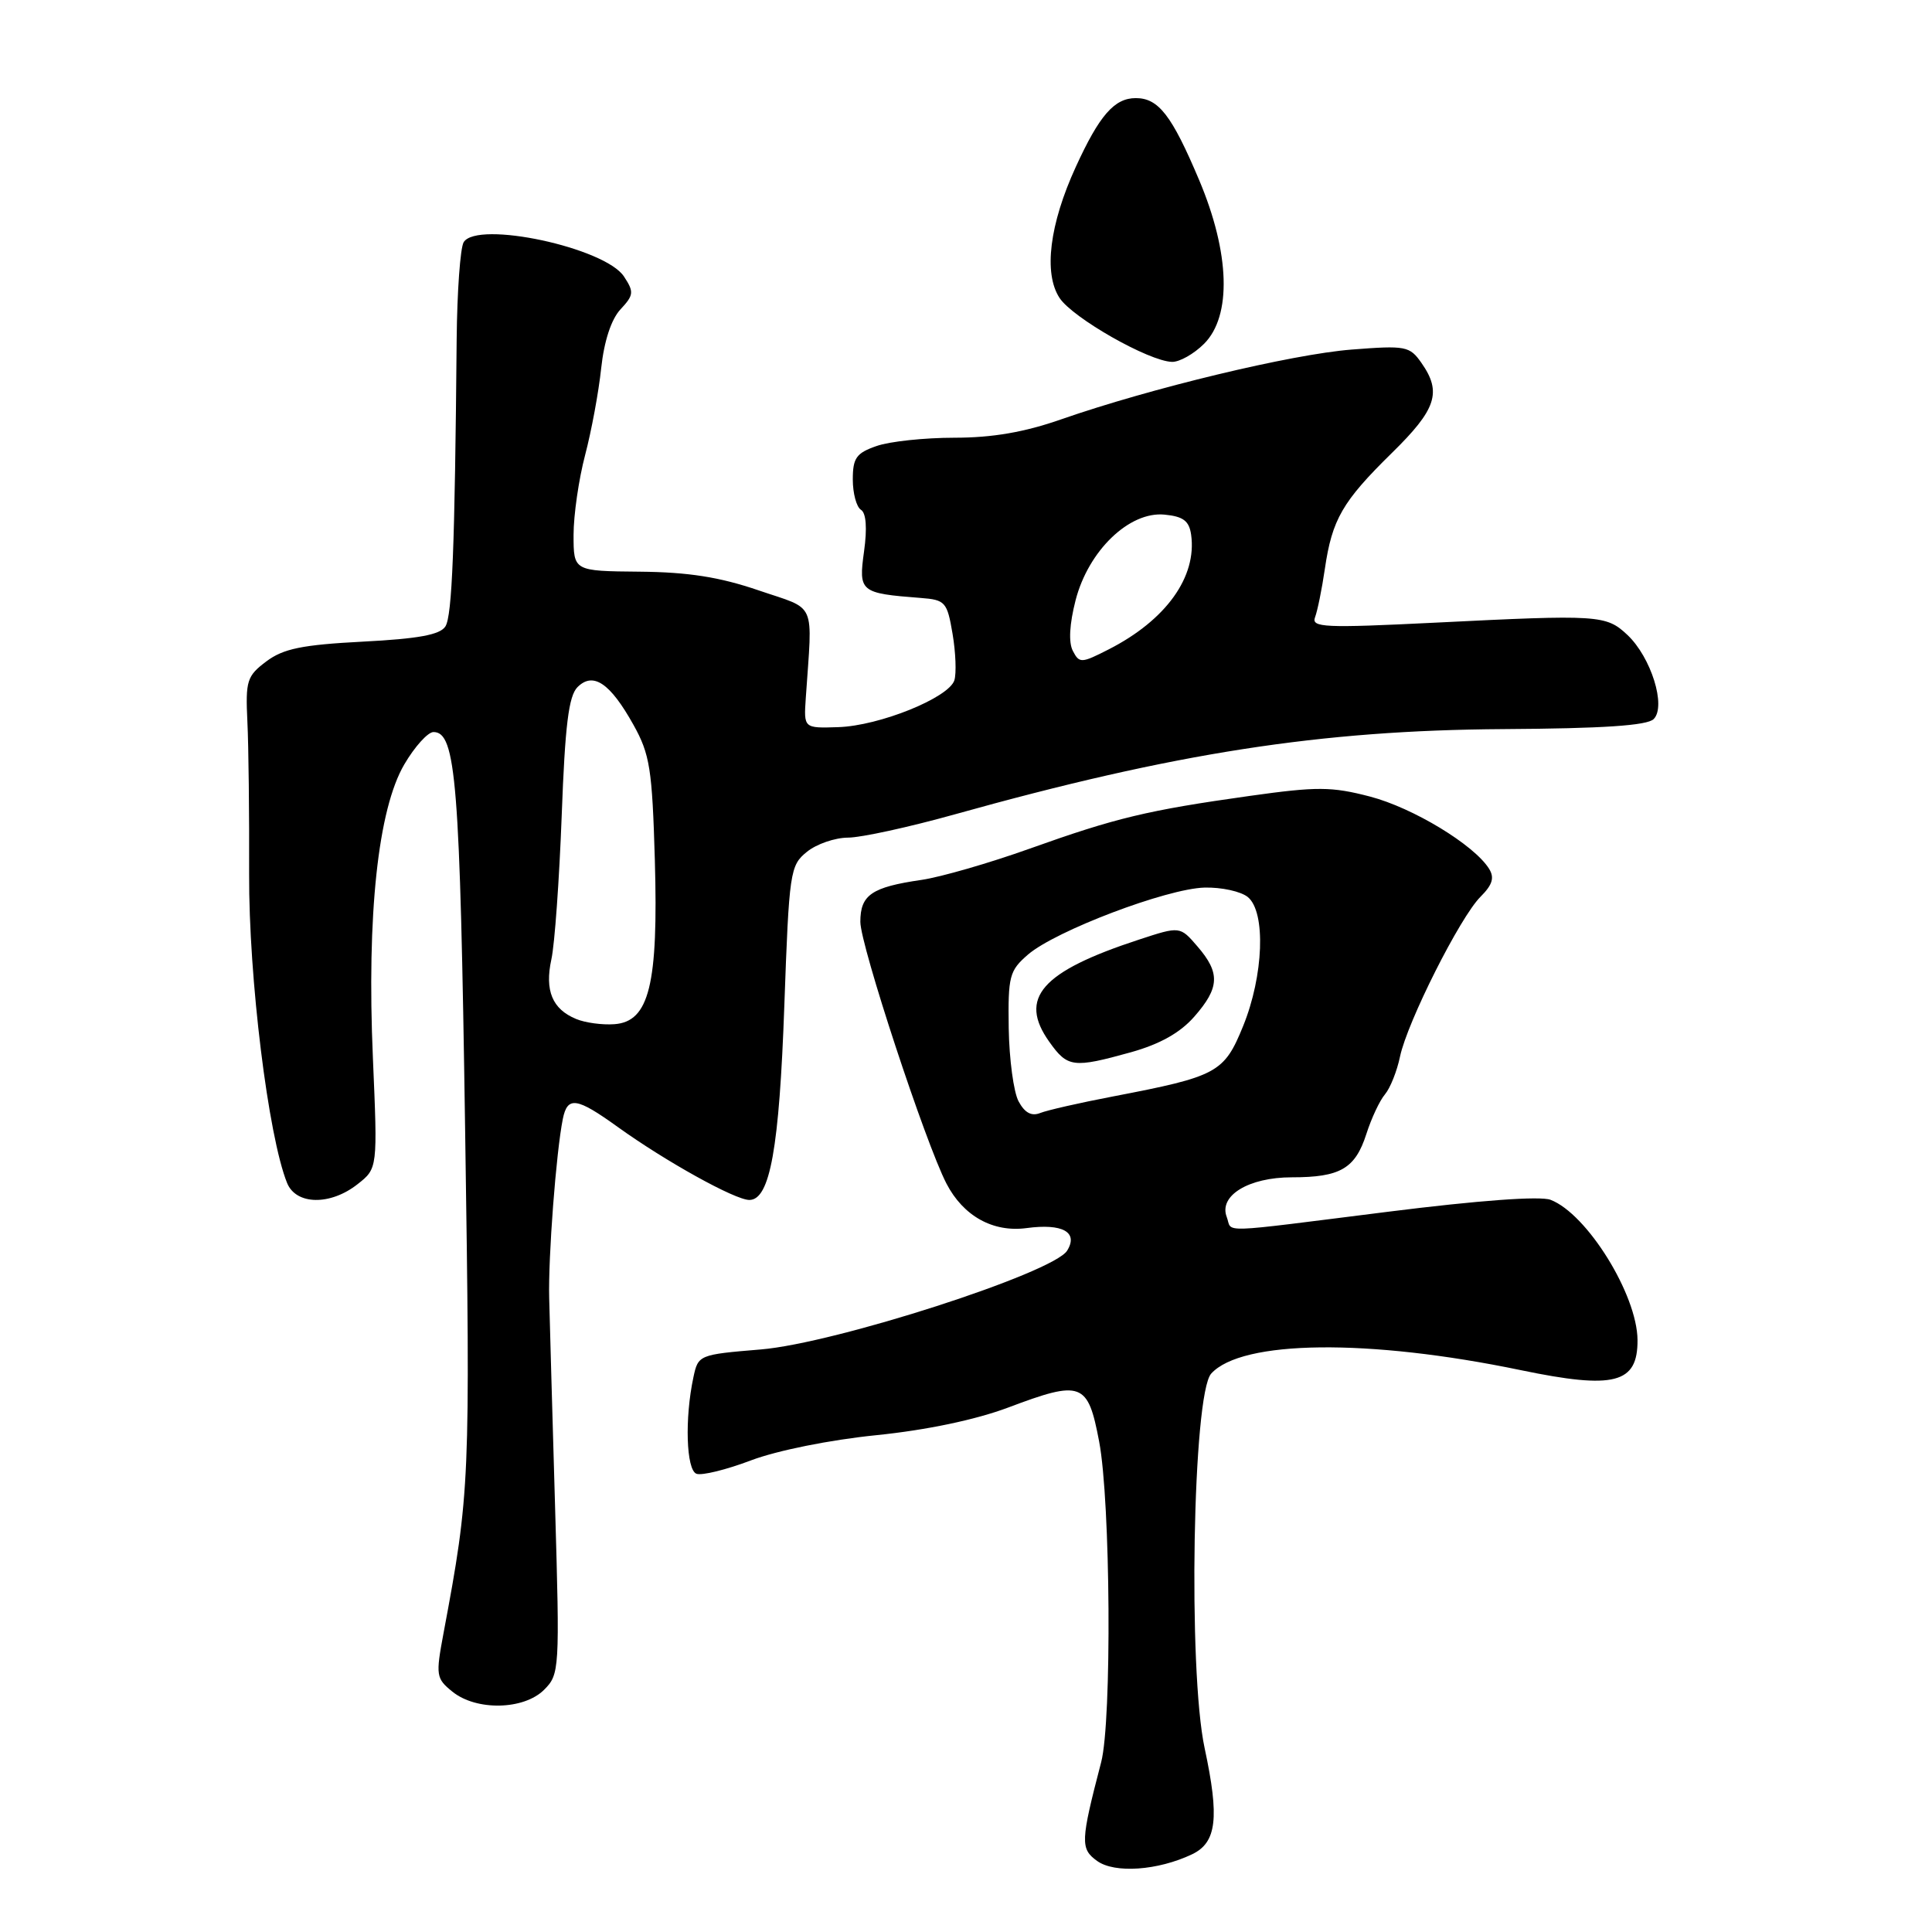 <?xml version="1.0" encoding="UTF-8" standalone="no"?>
<!DOCTYPE svg PUBLIC "-//W3C//DTD SVG 1.1//EN" "http://www.w3.org/Graphics/SVG/1.1/DTD/svg11.dtd" >
<svg xmlns="http://www.w3.org/2000/svg" xmlns:xlink="http://www.w3.org/1999/xlink" version="1.1" viewBox="0 0 256 256">
 <g >
 <path fill="currentColor"
d=" M 157.96 245.70 C 161.22 244.14 161.60 240.88 159.62 231.64 C 157.40 221.29 158.04 184.71 160.49 182.01 C 164.53 177.55 181.34 177.36 201.50 181.55 C 213.93 184.13 217.02 183.33 216.98 177.55 C 216.93 171.54 210.28 160.82 205.45 158.98 C 204.07 158.46 195.95 159.05 183.87 160.57 C 160.83 163.46 163.36 163.38 162.55 161.26 C 161.46 158.43 165.45 156.00 171.18 156.00 C 177.60 156.00 179.57 154.85 181.05 150.26 C 181.71 148.19 182.82 145.82 183.52 145.00 C 184.21 144.18 185.11 141.93 185.51 140.00 C 186.48 135.41 193.46 121.54 196.17 118.83 C 197.77 117.23 198.05 116.30 197.30 115.10 C 195.30 111.93 187.23 107.04 181.54 105.55 C 176.43 104.22 174.52 104.21 165.61 105.46 C 152.01 107.37 147.86 108.37 136.44 112.45 C 131.10 114.36 124.65 116.22 122.11 116.59 C 115.50 117.55 114.00 118.57 114.00 122.15 C 114.00 125.23 122.62 151.44 125.41 156.83 C 127.64 161.13 131.57 163.32 136.01 162.73 C 140.80 162.08 142.92 163.27 141.40 165.72 C 139.57 168.67 110.65 178.00 100.80 178.81 C 92.61 179.49 92.51 179.53 91.88 182.50 C 90.71 187.96 90.93 194.76 92.28 195.28 C 92.98 195.55 96.24 194.75 99.53 193.50 C 102.98 192.20 109.97 190.79 116.11 190.17 C 122.79 189.49 129.26 188.13 133.58 186.51 C 143.34 182.83 144.15 183.14 145.64 191.00 C 147.16 198.97 147.34 228.02 145.91 233.50 C 143.17 244.02 143.13 244.97 145.38 246.59 C 147.70 248.26 153.43 247.86 157.96 245.70 Z  M 72.10 223.90 C 74.14 221.86 74.18 221.25 73.55 199.65 C 73.20 187.47 72.84 175.03 72.77 172.00 C 72.63 166.59 73.69 152.65 74.58 148.25 C 75.20 145.22 76.41 145.41 81.87 149.34 C 88.18 153.88 97.40 159.00 99.29 159.00 C 102.03 159.00 103.26 152.15 103.93 133.19 C 104.56 115.51 104.69 114.67 106.91 112.88 C 108.18 111.84 110.63 111.00 112.36 110.99 C 114.09 110.99 120.45 109.60 126.50 107.91 C 155.67 99.76 174.99 96.76 199.20 96.61 C 212.43 96.53 218.26 96.14 219.12 95.28 C 220.81 93.59 218.78 87.09 215.64 84.13 C 212.81 81.48 211.92 81.42 190.08 82.51 C 175.51 83.23 173.73 83.15 174.25 81.79 C 174.57 80.95 175.16 78.06 175.55 75.38 C 176.51 68.82 177.87 66.46 184.42 60.03 C 190.33 54.24 191.08 51.98 188.35 48.09 C 186.79 45.86 186.28 45.76 179.10 46.32 C 171.14 46.94 152.44 51.44 140.60 55.57 C 135.74 57.27 131.50 58.00 126.47 58.00 C 122.53 58.00 117.88 58.49 116.15 59.10 C 113.46 60.03 113.00 60.69 113.00 63.54 C 113.00 65.38 113.49 67.18 114.08 67.55 C 114.77 67.97 114.92 69.98 114.49 73.07 C 113.75 78.43 113.97 78.61 121.98 79.23 C 125.26 79.48 125.50 79.75 126.22 83.99 C 126.64 86.47 126.74 89.23 126.46 90.14 C 125.72 92.46 116.52 96.18 111.07 96.35 C 106.50 96.50 106.50 96.50 106.77 92.50 C 107.66 79.39 108.31 80.89 100.50 78.22 C 95.35 76.46 91.19 75.81 84.75 75.75 C 76.00 75.67 76.00 75.67 76.00 70.88 C 76.00 68.25 76.69 63.49 77.53 60.30 C 78.37 57.11 79.33 51.93 79.66 48.79 C 80.05 45.19 80.99 42.31 82.22 40.99 C 83.98 39.10 84.03 38.69 82.68 36.64 C 80.17 32.81 63.24 29.18 61.44 32.09 C 60.99 32.83 60.57 38.62 60.51 44.97 C 60.27 72.50 59.91 81.59 59.02 83.00 C 58.32 84.11 55.45 84.64 48.08 85.02 C 40.03 85.44 37.54 85.95 35.29 87.64 C 32.72 89.57 32.52 90.19 32.78 95.62 C 32.94 98.85 33.04 107.94 33.01 115.81 C 32.95 129.56 35.54 150.56 38.04 156.75 C 39.23 159.68 43.77 159.76 47.38 156.91 C 50.04 154.82 50.04 154.82 49.41 140.16 C 48.59 121.21 50.09 107.23 53.57 101.29 C 54.95 98.93 56.70 97.00 57.44 97.00 C 60.43 97.00 60.95 103.59 61.63 149.57 C 62.33 196.40 62.27 197.71 58.77 216.40 C 57.72 222.01 57.78 222.40 59.94 224.15 C 63.11 226.72 69.41 226.59 72.10 223.90 Z  M 159.55 45.55 C 163.23 41.86 162.98 33.54 158.89 23.85 C 155.27 15.28 153.51 13.00 150.50 13.00 C 147.66 13.00 145.68 15.27 142.55 22.11 C 139.06 29.72 138.26 36.21 140.39 39.47 C 142.12 42.12 152.23 47.87 155.30 47.95 C 156.28 47.98 158.20 46.90 159.55 45.55 Z  M 134.97 145.94 C 134.31 144.72 133.73 140.36 133.66 136.25 C 133.56 129.33 133.75 128.62 136.22 126.48 C 139.89 123.33 154.59 117.75 159.60 117.61 C 161.85 117.55 164.44 118.12 165.35 118.87 C 167.75 120.86 167.44 129.27 164.72 135.96 C 162.20 142.15 161.31 142.63 147.50 145.28 C 143.10 146.12 138.75 147.11 137.83 147.48 C 136.68 147.94 135.78 147.45 134.97 145.94 Z  M 149.85 139.43 C 153.70 138.35 156.38 136.85 158.25 134.71 C 161.61 130.88 161.70 128.92 158.68 125.42 C 156.36 122.72 156.36 122.72 150.93 124.50 C 137.97 128.74 134.90 132.24 139.04 138.05 C 141.46 141.46 142.21 141.55 149.85 139.43 Z  M 76.34 135.02 C 73.18 133.72 72.16 131.25 73.06 127.12 C 73.50 125.13 74.11 116.54 74.43 108.04 C 74.87 96.11 75.35 92.23 76.52 91.05 C 78.59 88.98 80.84 90.49 83.94 96.05 C 86.11 99.94 86.42 101.88 86.77 113.95 C 87.24 130.45 86.03 135.38 81.41 135.71 C 79.81 135.83 77.53 135.52 76.34 135.02 Z  M 142.16 86.25 C 141.57 85.13 141.71 82.70 142.52 79.54 C 144.21 72.97 149.64 67.74 154.30 68.19 C 156.79 68.43 157.57 69.02 157.83 70.85 C 158.62 76.44 154.50 82.17 146.92 86.04 C 143.28 87.90 143.02 87.91 142.16 86.25 Z "/>
</g>
</svg>